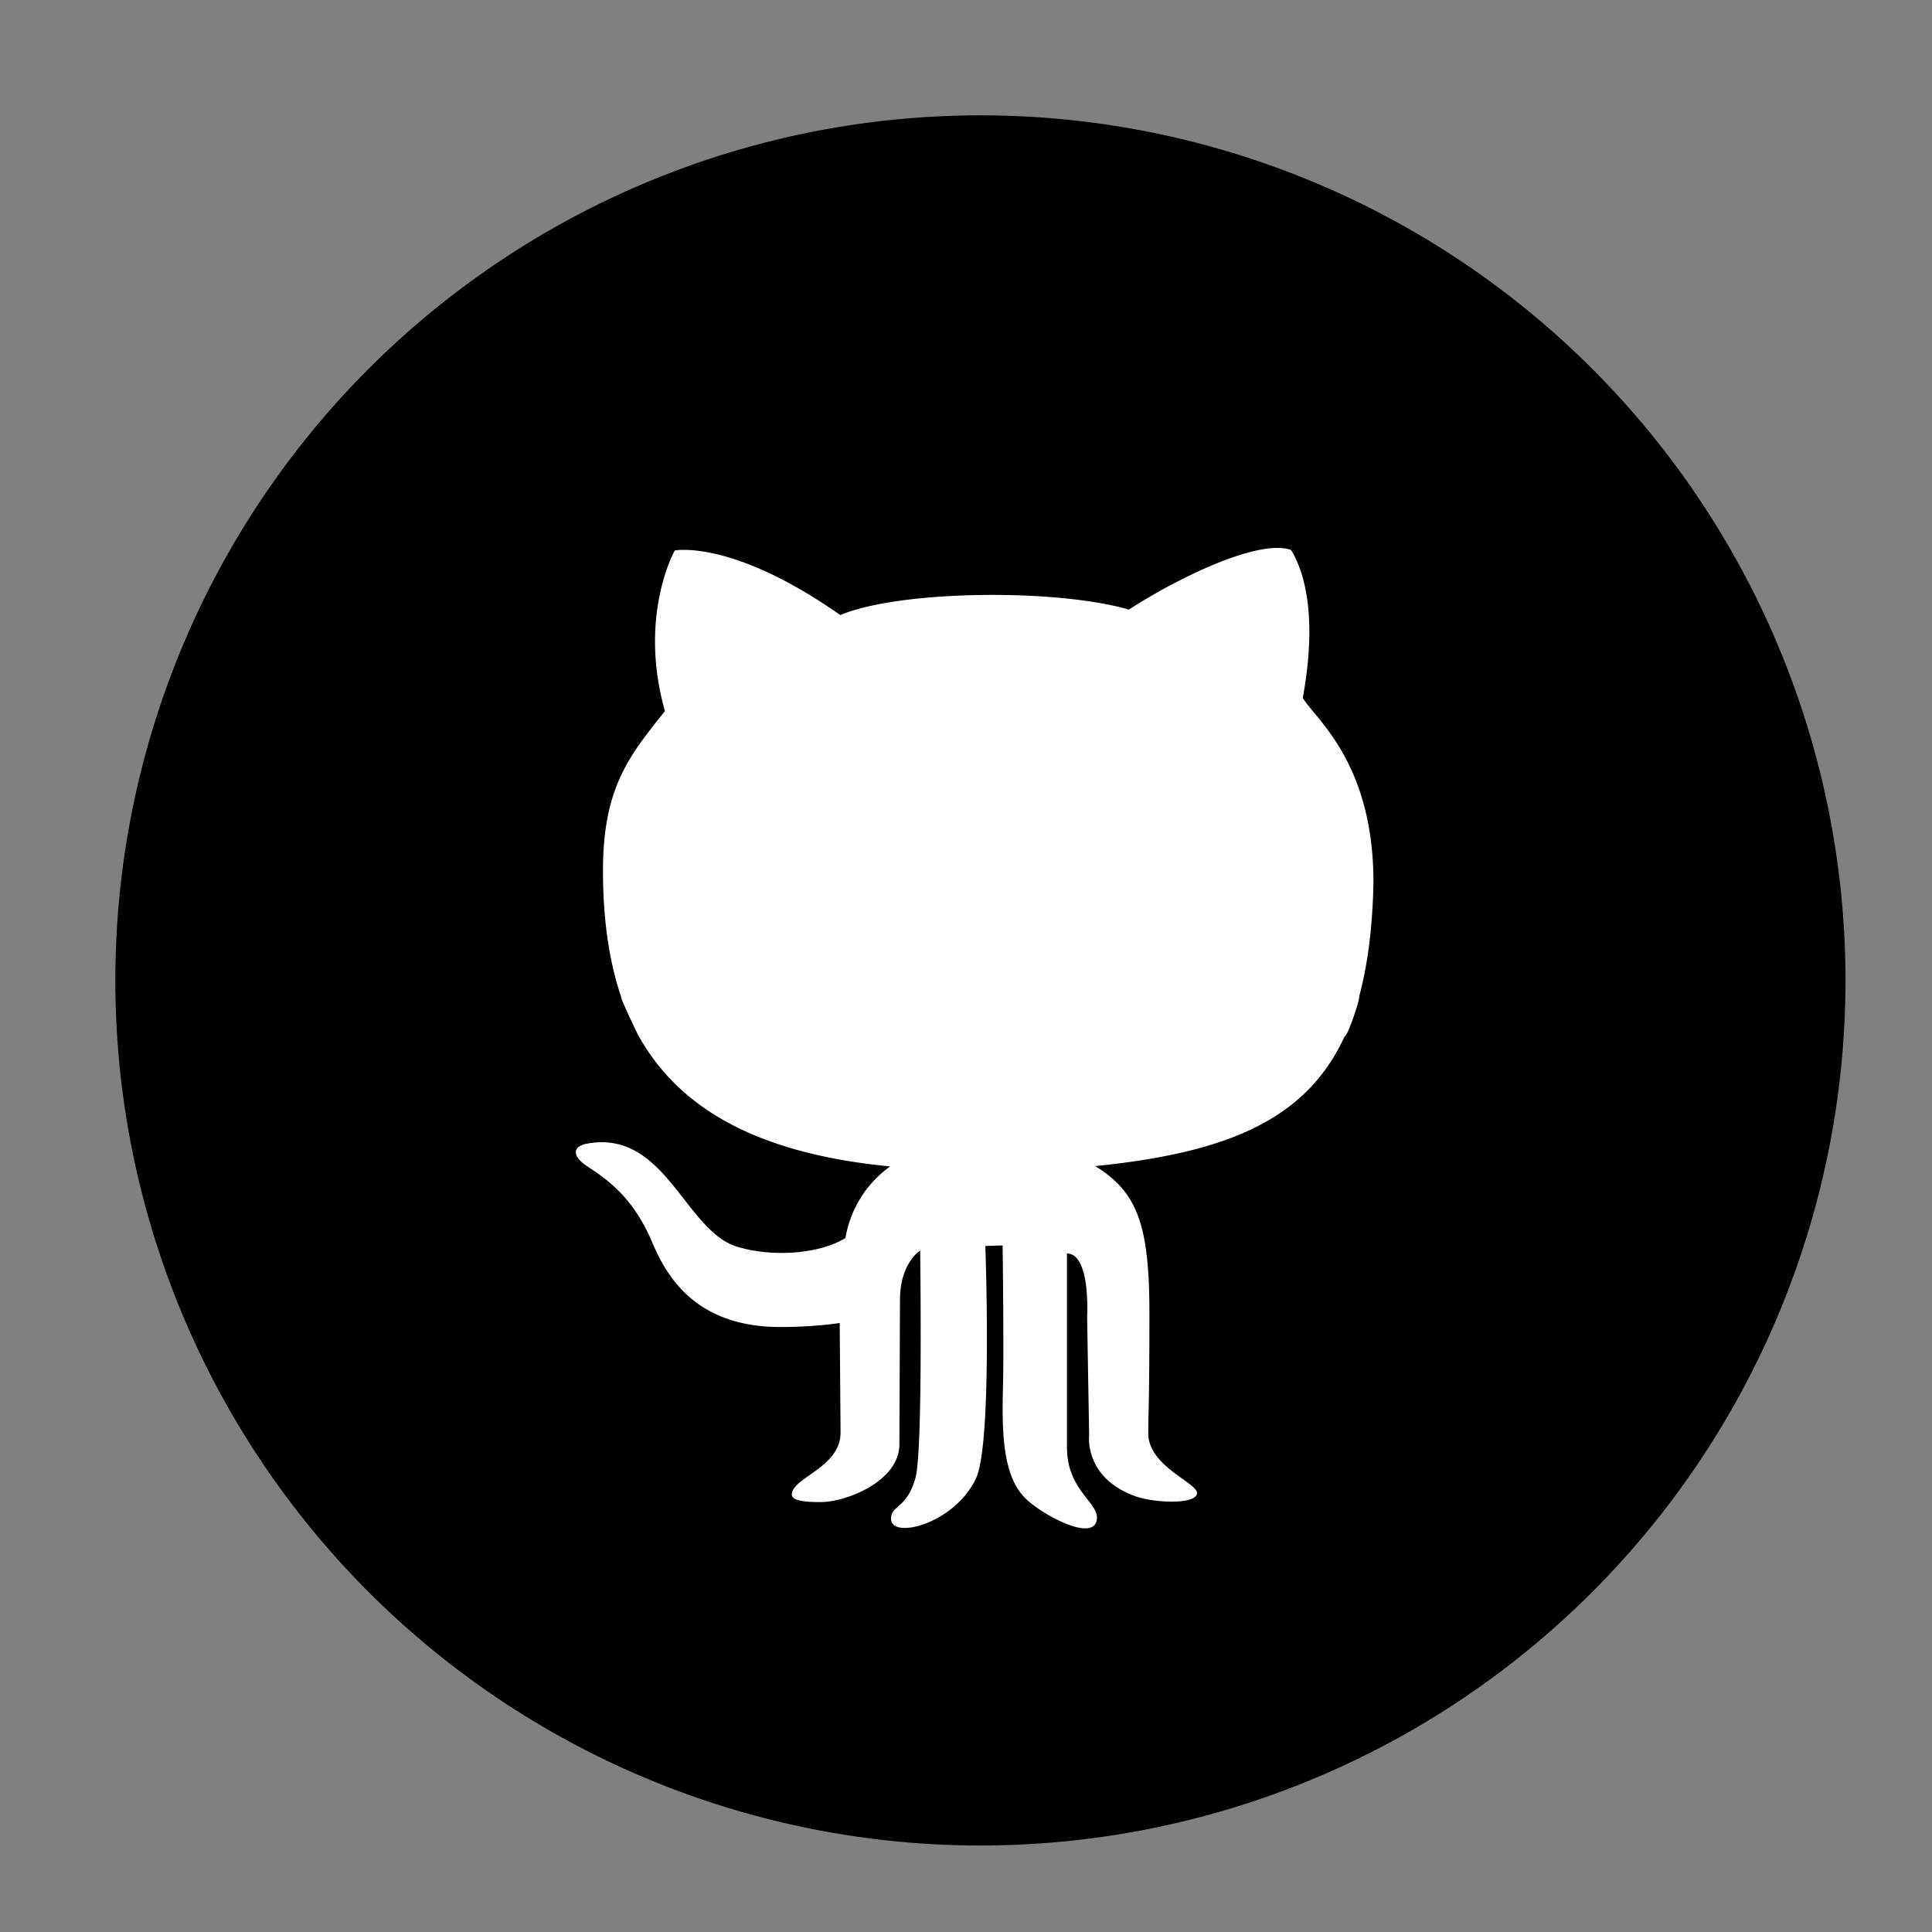 <svg xmlns="http://www.w3.org/2000/svg" viewBox="0 0 67 67">
    <rect x="0" y="0" width="67" height="67" fill="#808080" stroke="none"/>
    <circle cx="33" cy="33" r="28" fill="#fff"/>
    <path fill-rule="evenodd" d="M21.54 34.57c-.05 0 .6 1.36.61 1.36 1.41 2.52 4.13 4.08 8.72 4.52a3.84 3.84 0 0 0-1.55 2.48c-.83.53-2.48.7-3.77.3-1.8-.56-2.49-4.07-5.19-3.57-.58.11-.47.49.04.81.82.53 1.6 1.18 2.2 2.57.45 1.07 1.41 2.98 4.46 2.98 1.21 0 2.06-.14 2.06-.14l.03 3.8c0 1.22-1.69 1.56-1.69 2.15 0 .24.56.26 1 .26.9 0 2.73-.73 2.73-2l.02-5c0-1.3.7-1.72.7-1.72s.1 6.94-.16 7.87c-.3 1.1-.85.94-.85 1.43 0 .73 2.21.18 2.95-1.41.57-1.24.32-8.05.32-8.05l.6-.02s.04 3.12.02 4.55c-.03 1.47-.13 3.34.77 4.22.58.58 2.48 1.6 2.48.66 0-.54-1.04-.98-1.04-2.44v-6.71c.83 0 .7 2.2.7 2.2l.07 4.1s-.19 1.5 1.64 2.13c.65.22 2.03.28 2.1-.1.06-.37-1.67-.92-1.69-2.08 0-.7.04-1.12.04-4.18 0-3.07-.42-4.2-1.88-5.1 4.5-.46 7.3-1.56 8.65-4.5.11 0 .56-1.37.5-1.37.3-1.1.47-2.42.5-3.97 0-4.2-2.06-5.7-2.45-6.4.58-3.18-.1-4.63-.41-5.13-1.16-.4-4.04 1.04-5.62 2.07-2.56-.74-7.98-.67-10.01.19-3.76-2.64-5.74-2.24-5.74-2.24s-1.28 2.26-.34 5.57c-1.23 1.54-2.15 2.64-2.15 5.54 0 1.63.2 3.1.63 4.37zM34 64a30 30 0 1 1 0-60 30 30 0 0 1 0 60z" clip-rule="evenodd"/>
</svg>